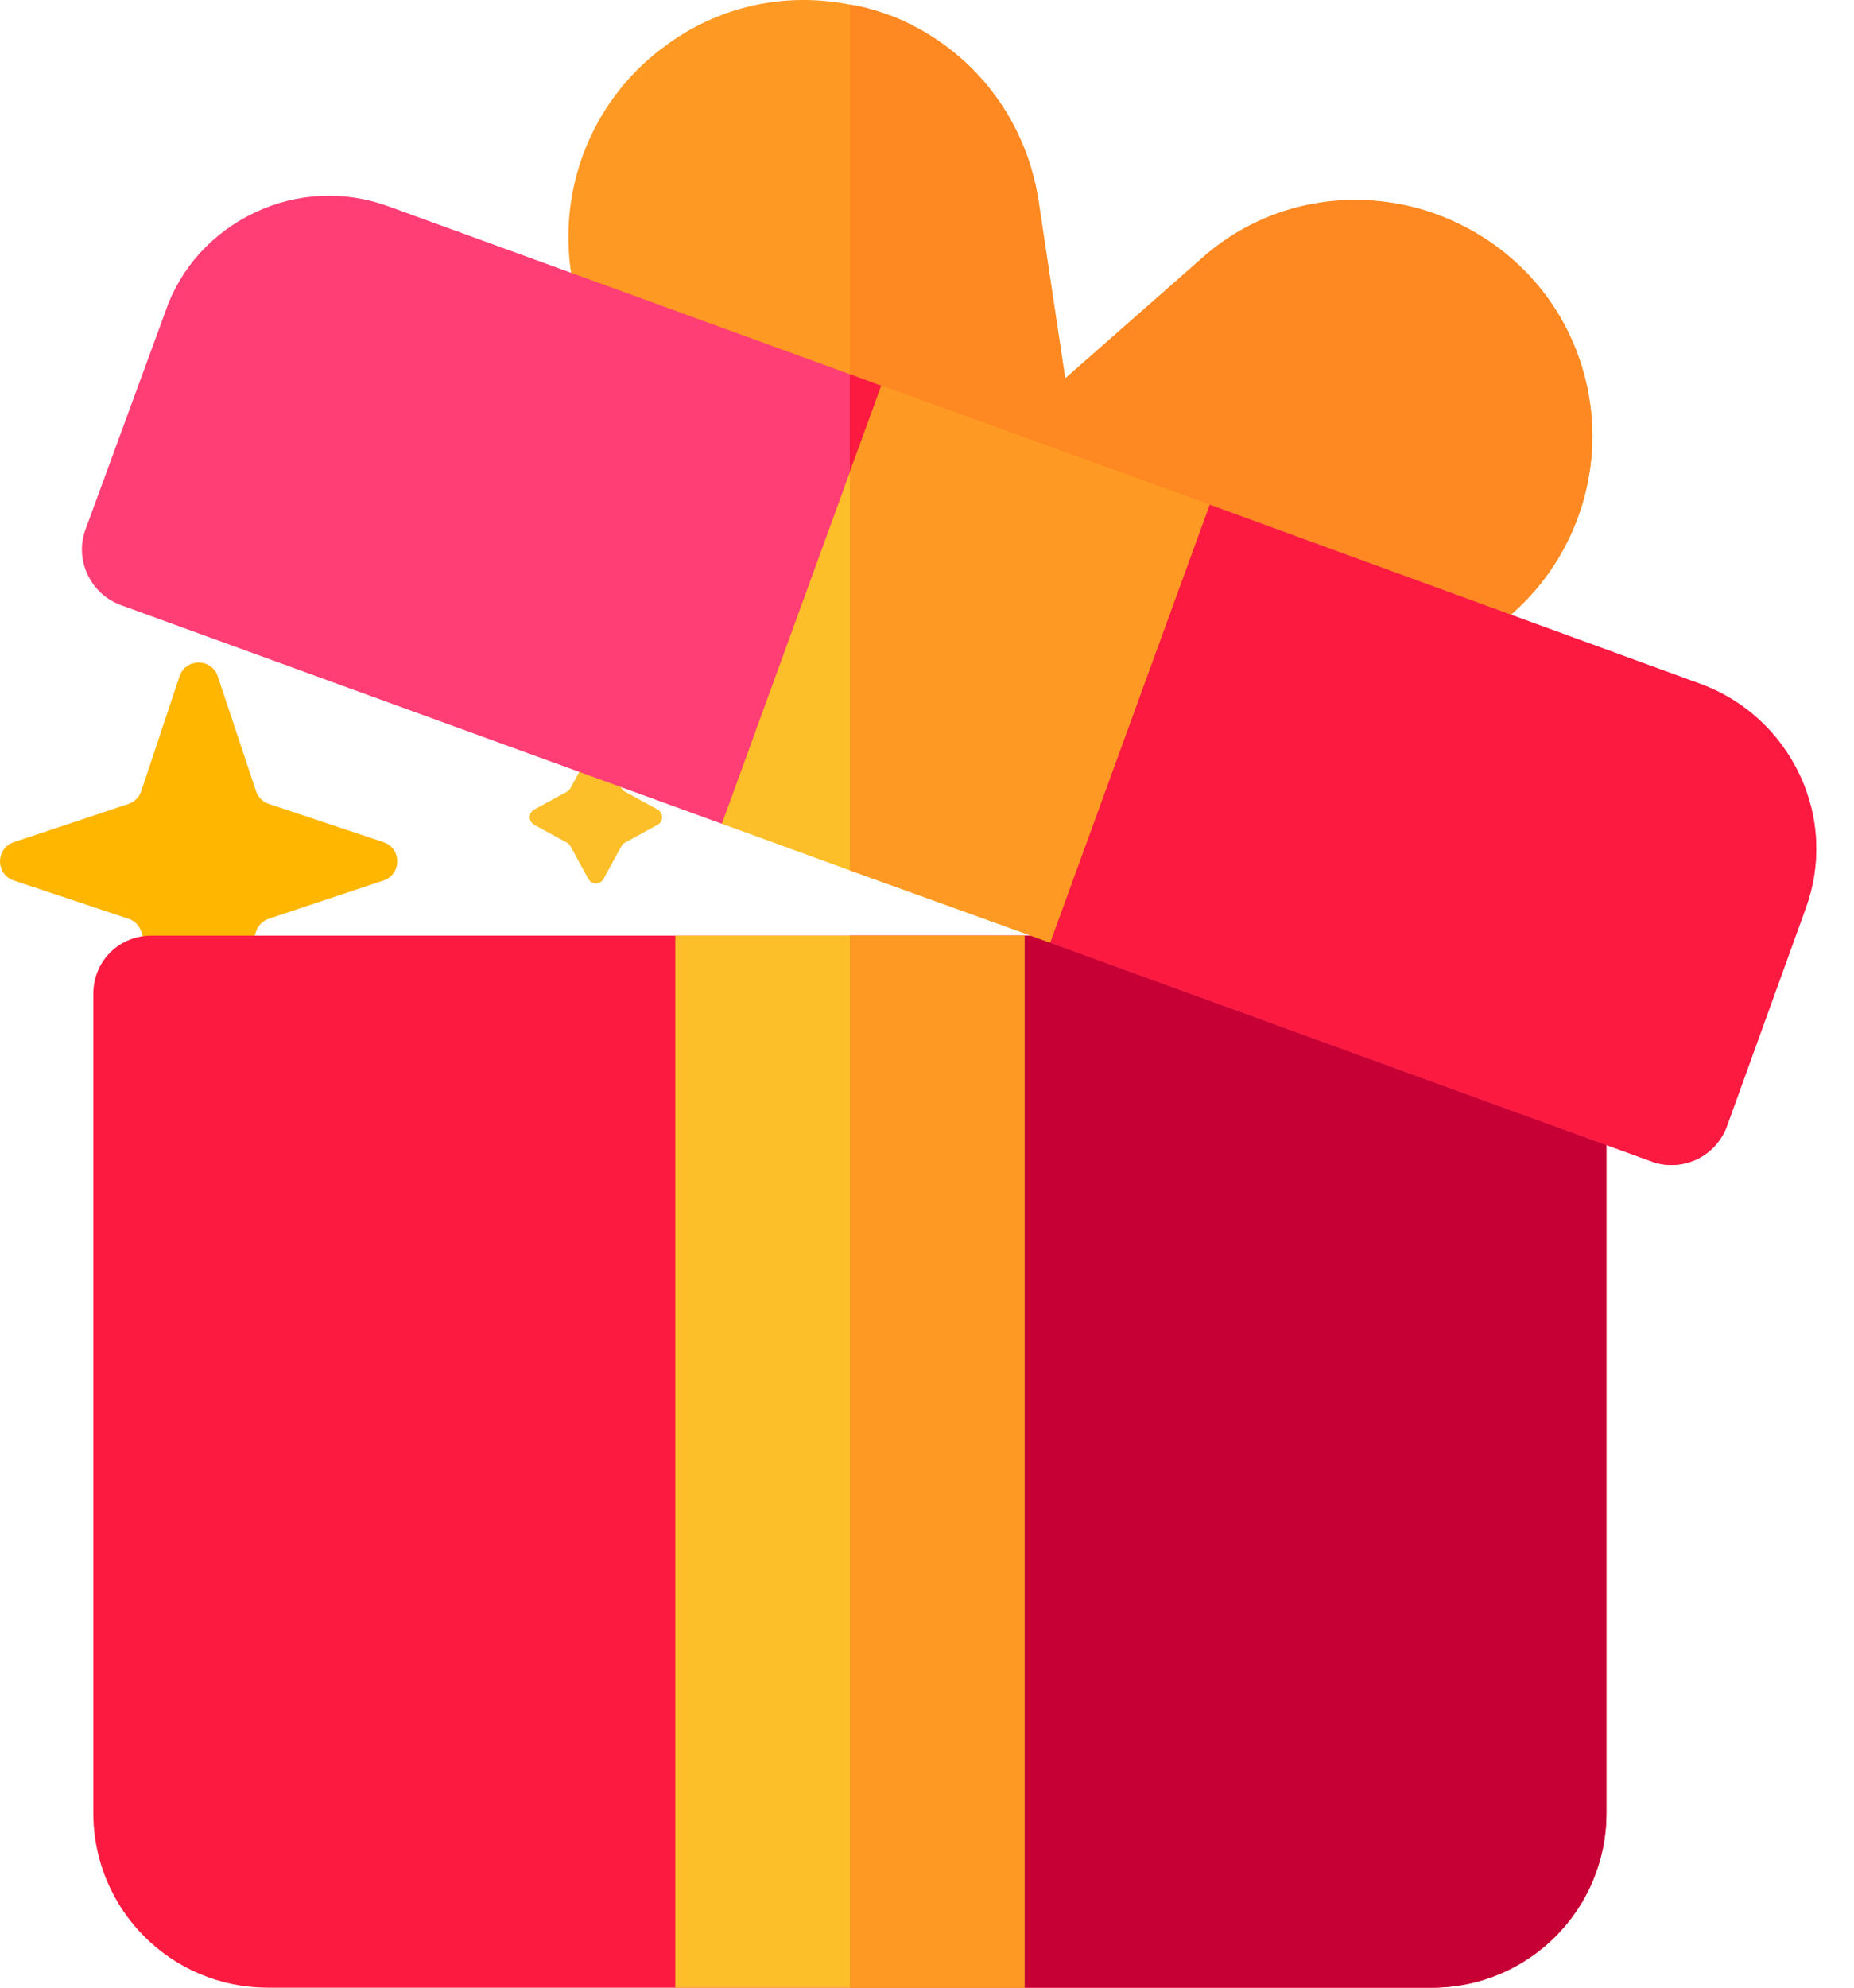 <svg width="42" height="45" viewBox="0 0 42 45" fill="none" xmlns="http://www.w3.org/2000/svg">
<path d="M13.672 17.102L14.078 17.844C14.096 17.877 14.123 17.904 14.156 17.922L14.898 18.328C15.034 18.402 15.034 18.598 14.898 18.672L14.156 19.078C14.123 19.096 14.096 19.123 14.078 19.156L13.672 19.898C13.598 20.034 13.402 20.034 13.328 19.898L12.922 19.156C12.904 19.123 12.877 19.096 12.844 19.078L12.102 18.672C11.966 18.598 11.966 18.402 12.102 18.328L12.844 17.922C12.877 17.904 12.904 17.877 12.922 17.844L13.328 17.102C13.402 16.966 13.598 16.966 13.672 17.102Z" fill="#FCBF29"/>
<path d="M4.066 23.687L3.2 21.089C3.154 20.953 3.047 20.845 2.911 20.8L0.313 19.934C-0.104 19.795 -0.104 19.205 0.313 19.066L2.911 18.2C3.047 18.154 3.155 18.047 3.2 17.911L4.066 15.313C4.205 14.896 4.795 14.896 4.934 15.313L5.8 17.911C5.845 18.047 5.953 18.155 6.089 18.2L8.687 19.066C9.104 19.205 9.104 19.795 8.687 19.934L6.089 20.8C5.953 20.846 5.845 20.953 5.8 21.089L4.934 23.687C4.795 24.104 4.205 24.104 4.066 23.687Z" fill="#FFB601"/>
<path d="M35.522 22.816L31.25 21.261C31.118 21.208 30.96 21.182 30.802 21.182H3.433C2.694 21.182 2.114 21.762 2.114 22.5V41.045C2.114 43.233 3.881 45 6.069 45H32.437C34.625 45 36.392 43.233 36.392 41.045V24.055C36.392 23.502 36.049 23.001 35.522 22.816Z" fill="#FC1A40"/>
<path d="M36.392 24.055V41.045C36.392 43.233 34.625 45 32.437 45H19.253V21.182H30.802C30.96 21.182 31.118 21.208 31.25 21.261L35.522 22.816C36.049 23.001 36.392 23.502 36.392 24.055Z" fill="#C60034"/>
<path d="M35.917 8.595C35.469 6.775 34.124 5.352 32.305 4.771C30.512 4.218 28.587 4.613 27.19 5.879L24.131 8.568L23.525 4.534C23.235 2.688 22.048 1.133 20.282 0.395C19.939 0.263 19.596 0.157 19.253 0.104C17.803 -0.186 16.3 0.131 15.087 1.027C13.479 2.187 12.661 4.139 12.925 6.09C13.215 8.041 14.534 9.702 16.405 10.361L19.253 11.39L22.76 12.681C22.786 12.681 22.786 12.681 22.786 12.681L28.877 14.923C29.484 15.134 30.116 15.239 30.723 15.239C32.015 15.239 33.281 14.764 34.282 13.868C35.759 12.55 36.392 10.519 35.917 8.595Z" fill="#FE9923"/>
<path d="M34.282 13.868C33.281 14.764 32.015 15.239 30.723 15.239C30.116 15.239 29.484 15.134 28.877 14.923L22.786 12.681C22.786 12.681 22.786 12.681 22.76 12.681L19.253 11.39V0.104C19.596 0.157 19.939 0.263 20.281 0.394C22.048 1.133 23.235 2.688 23.524 4.534L24.131 8.568L27.19 5.879C28.587 4.613 30.512 4.218 32.305 4.771C34.124 5.351 35.469 6.775 35.917 8.595C36.392 10.519 35.759 12.55 34.282 13.868Z" fill="#FE8821"/>
<path d="M40.901 20.575L39.108 25.532C38.897 26.059 38.396 26.376 37.868 26.376C37.71 26.376 37.552 26.349 37.42 26.297L23.788 21.34L22.549 17.253L19.253 17.991L16.353 18.65L2.721 13.693C2.035 13.43 1.693 12.665 1.93 12.006L3.749 7.049C4.092 6.047 4.83 5.256 5.78 4.808C6.729 4.359 7.81 4.307 8.812 4.676L19.253 8.473L19.965 8.736C19.965 8.736 22.813 13.904 22.892 13.904C22.945 13.904 24.078 13.271 25.186 12.665C26.293 12.058 27.401 11.426 27.401 11.426L38.527 15.486C39.529 15.855 40.32 16.594 40.769 17.543C41.217 18.492 41.27 19.573 40.901 20.575Z" fill="#FF3E75"/>
<path d="M40.901 20.575L39.108 25.532C38.897 26.059 38.396 26.376 37.868 26.376C37.71 26.376 37.552 26.349 37.42 26.297L23.788 21.34L22.549 17.253L19.253 17.991V8.473L19.965 8.736C19.965 8.736 22.813 13.904 22.892 13.904C22.945 13.904 24.078 13.271 25.186 12.665C26.293 12.058 27.401 11.426 27.401 11.426L38.527 15.486C39.529 15.855 40.32 16.594 40.769 17.543C41.217 18.492 41.27 19.573 40.901 20.575Z" fill="#FC1A40"/>
<path d="M15.298 21.182V45H23.208V21.182H15.298Z" fill="#FCBF29"/>
<path d="M19.965 8.736L19.253 10.687L16.353 18.65L19.253 19.705L22.549 20.892L23.788 21.34L27.401 11.426L19.965 8.736Z" fill="#FCBF29"/>
<path d="M23.209 21.182H19.253V45H23.209V21.182Z" fill="#FE9923"/>
<path d="M27.401 11.426L23.788 21.34L22.549 20.892L19.253 19.705V10.687L19.965 8.736L27.401 11.426Z" fill="#FE9923"/>
</svg>
